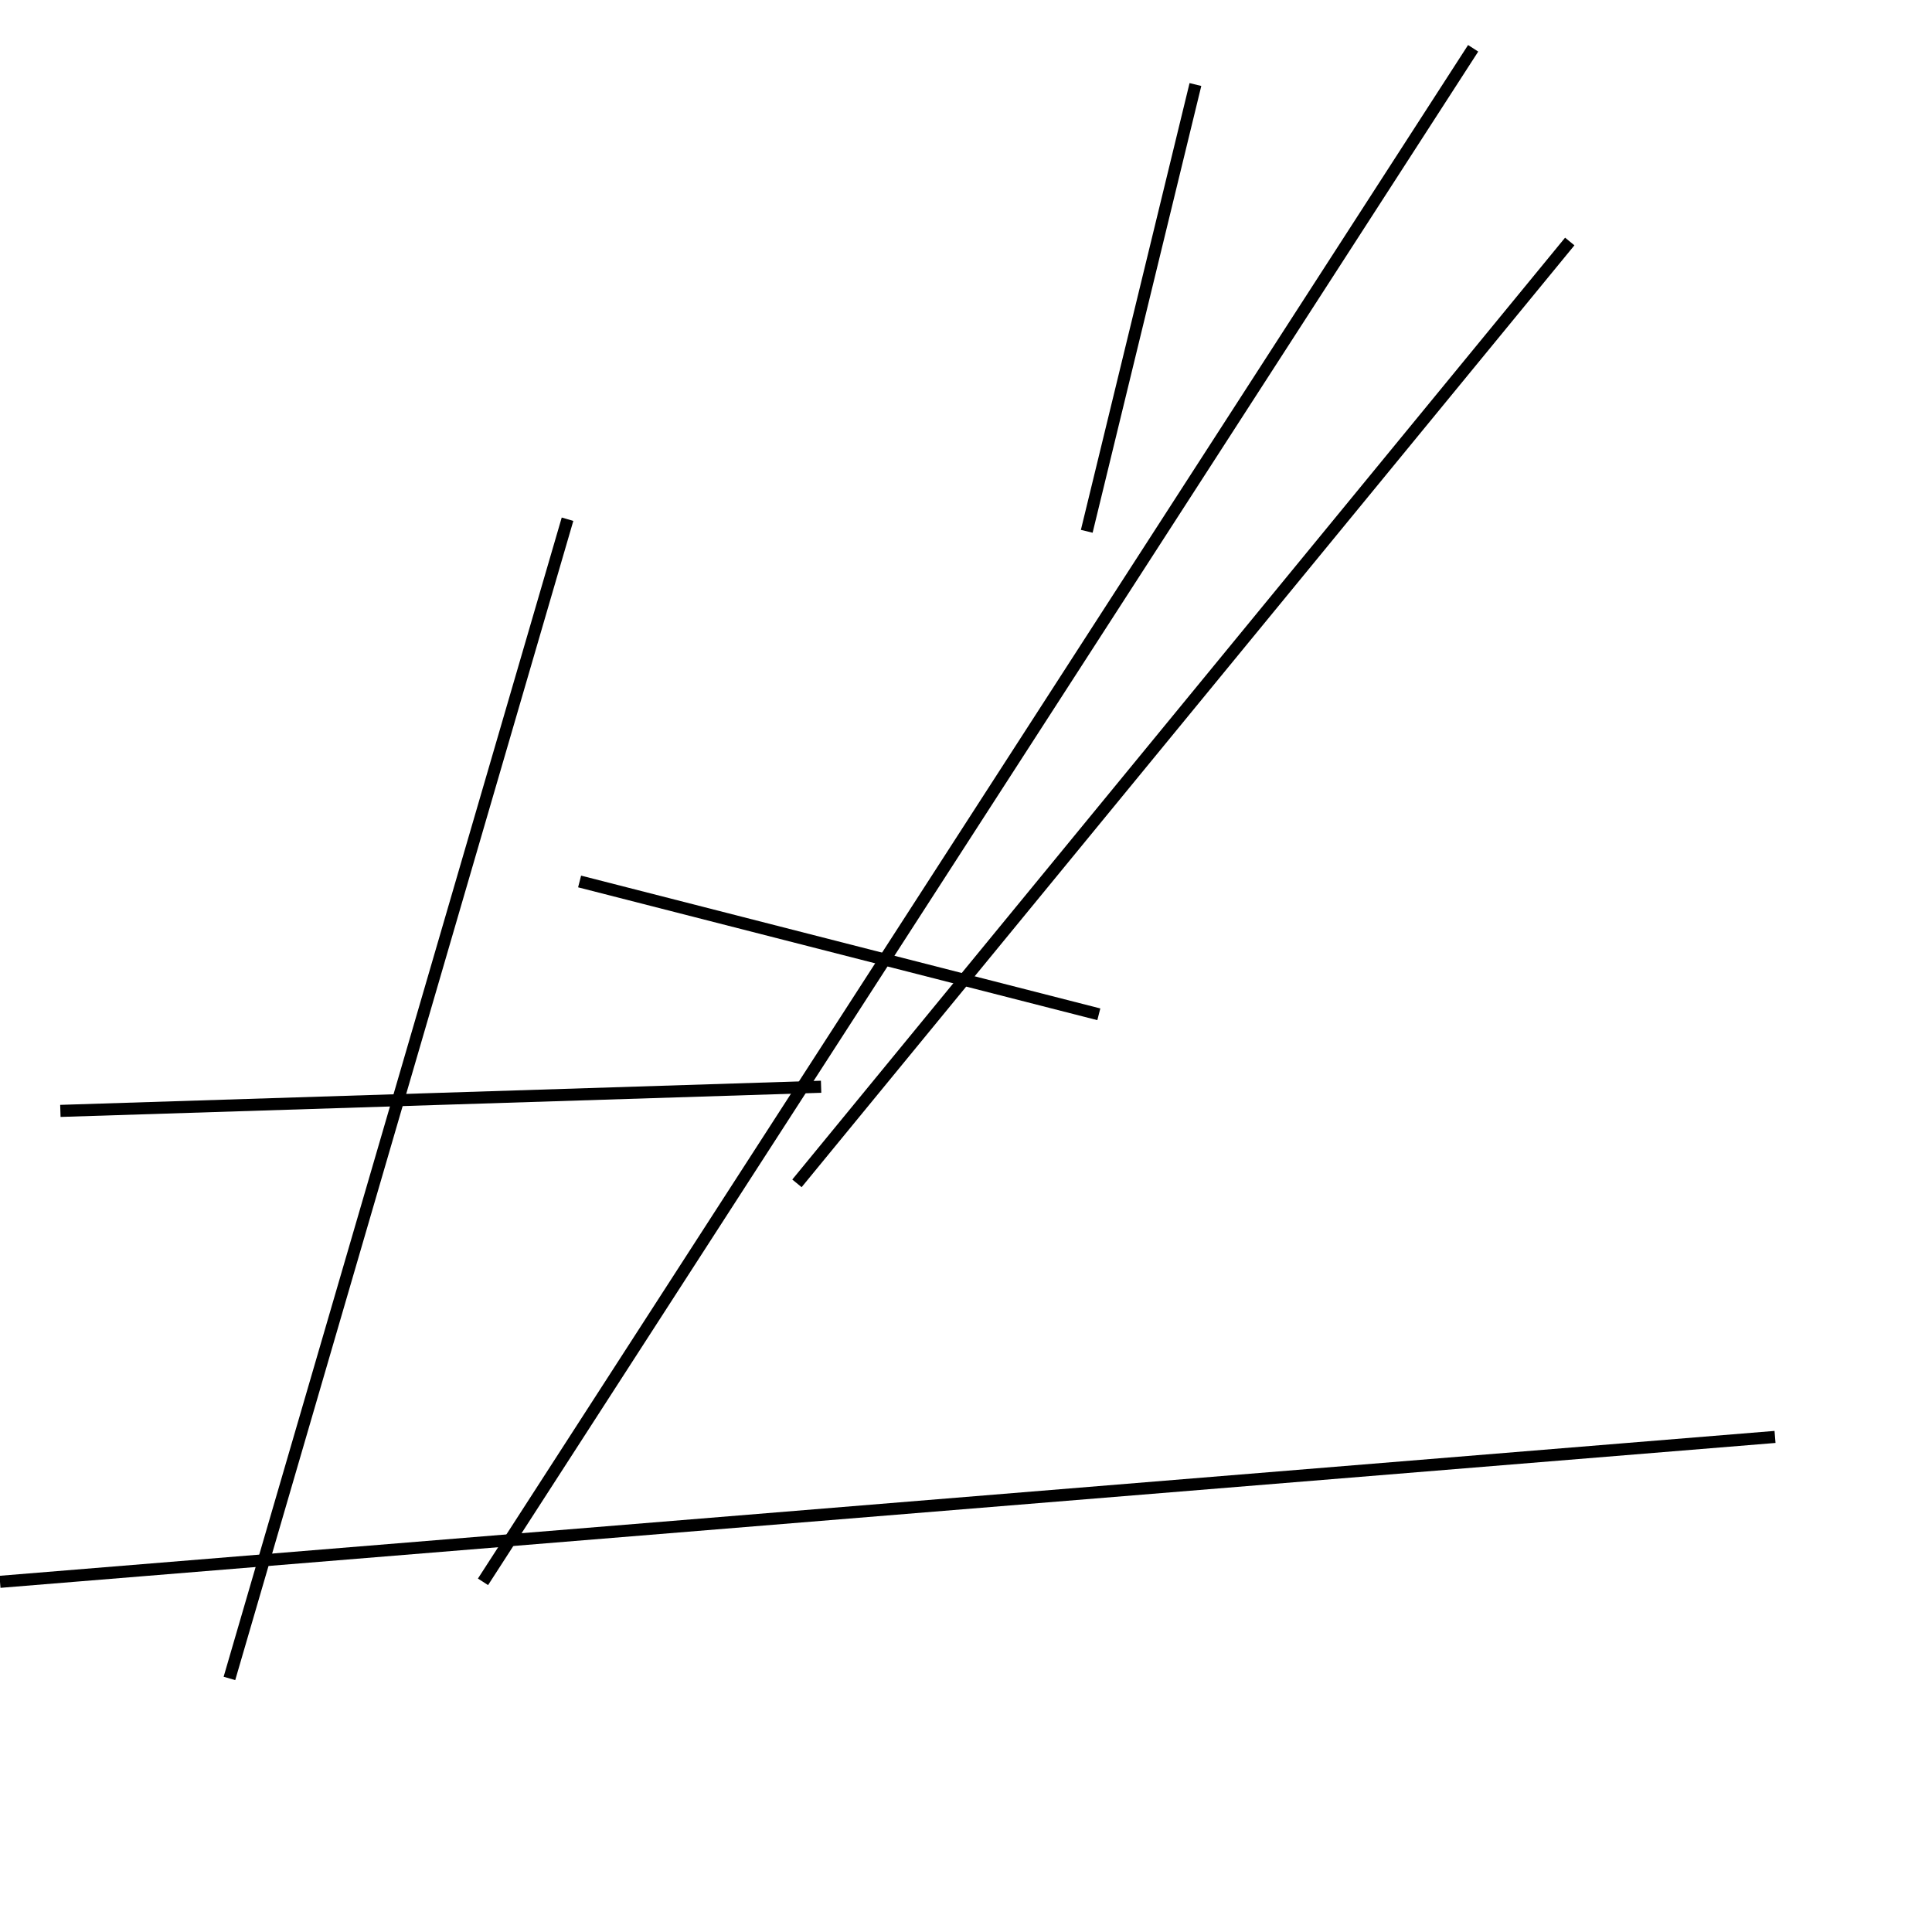 <?xml version="1.0" encoding="utf-8" ?>
<svg baseProfile="full" height="160" version="1.1" width="160" xmlns="http://www.w3.org/2000/svg" xmlns:ev="http://www.w3.org/2001/xml-events" xmlns:xlink="http://www.w3.org/1999/xlink"><defs /><line stroke="black" stroke-width="1" x1="48" x2="91" y1="73" y2="84" /><line stroke="black" stroke-width="1" x1="122" x2="40" y1="4" y2="131" /><line stroke="black" stroke-width="1" x1="68" x2="5" y1="90" y2="92" /><line stroke="black" stroke-width="1" x1="99" x2="90" y1="7" y2="44" /><line stroke="black" stroke-width="1" x1="0" x2="147" y1="131" y2="119" /><line stroke="black" stroke-width="1" x1="66" x2="130" y1="98" y2="20" /><line stroke="black" stroke-width="1" x1="19" x2="47" y1="139" y2="43" /></svg>
